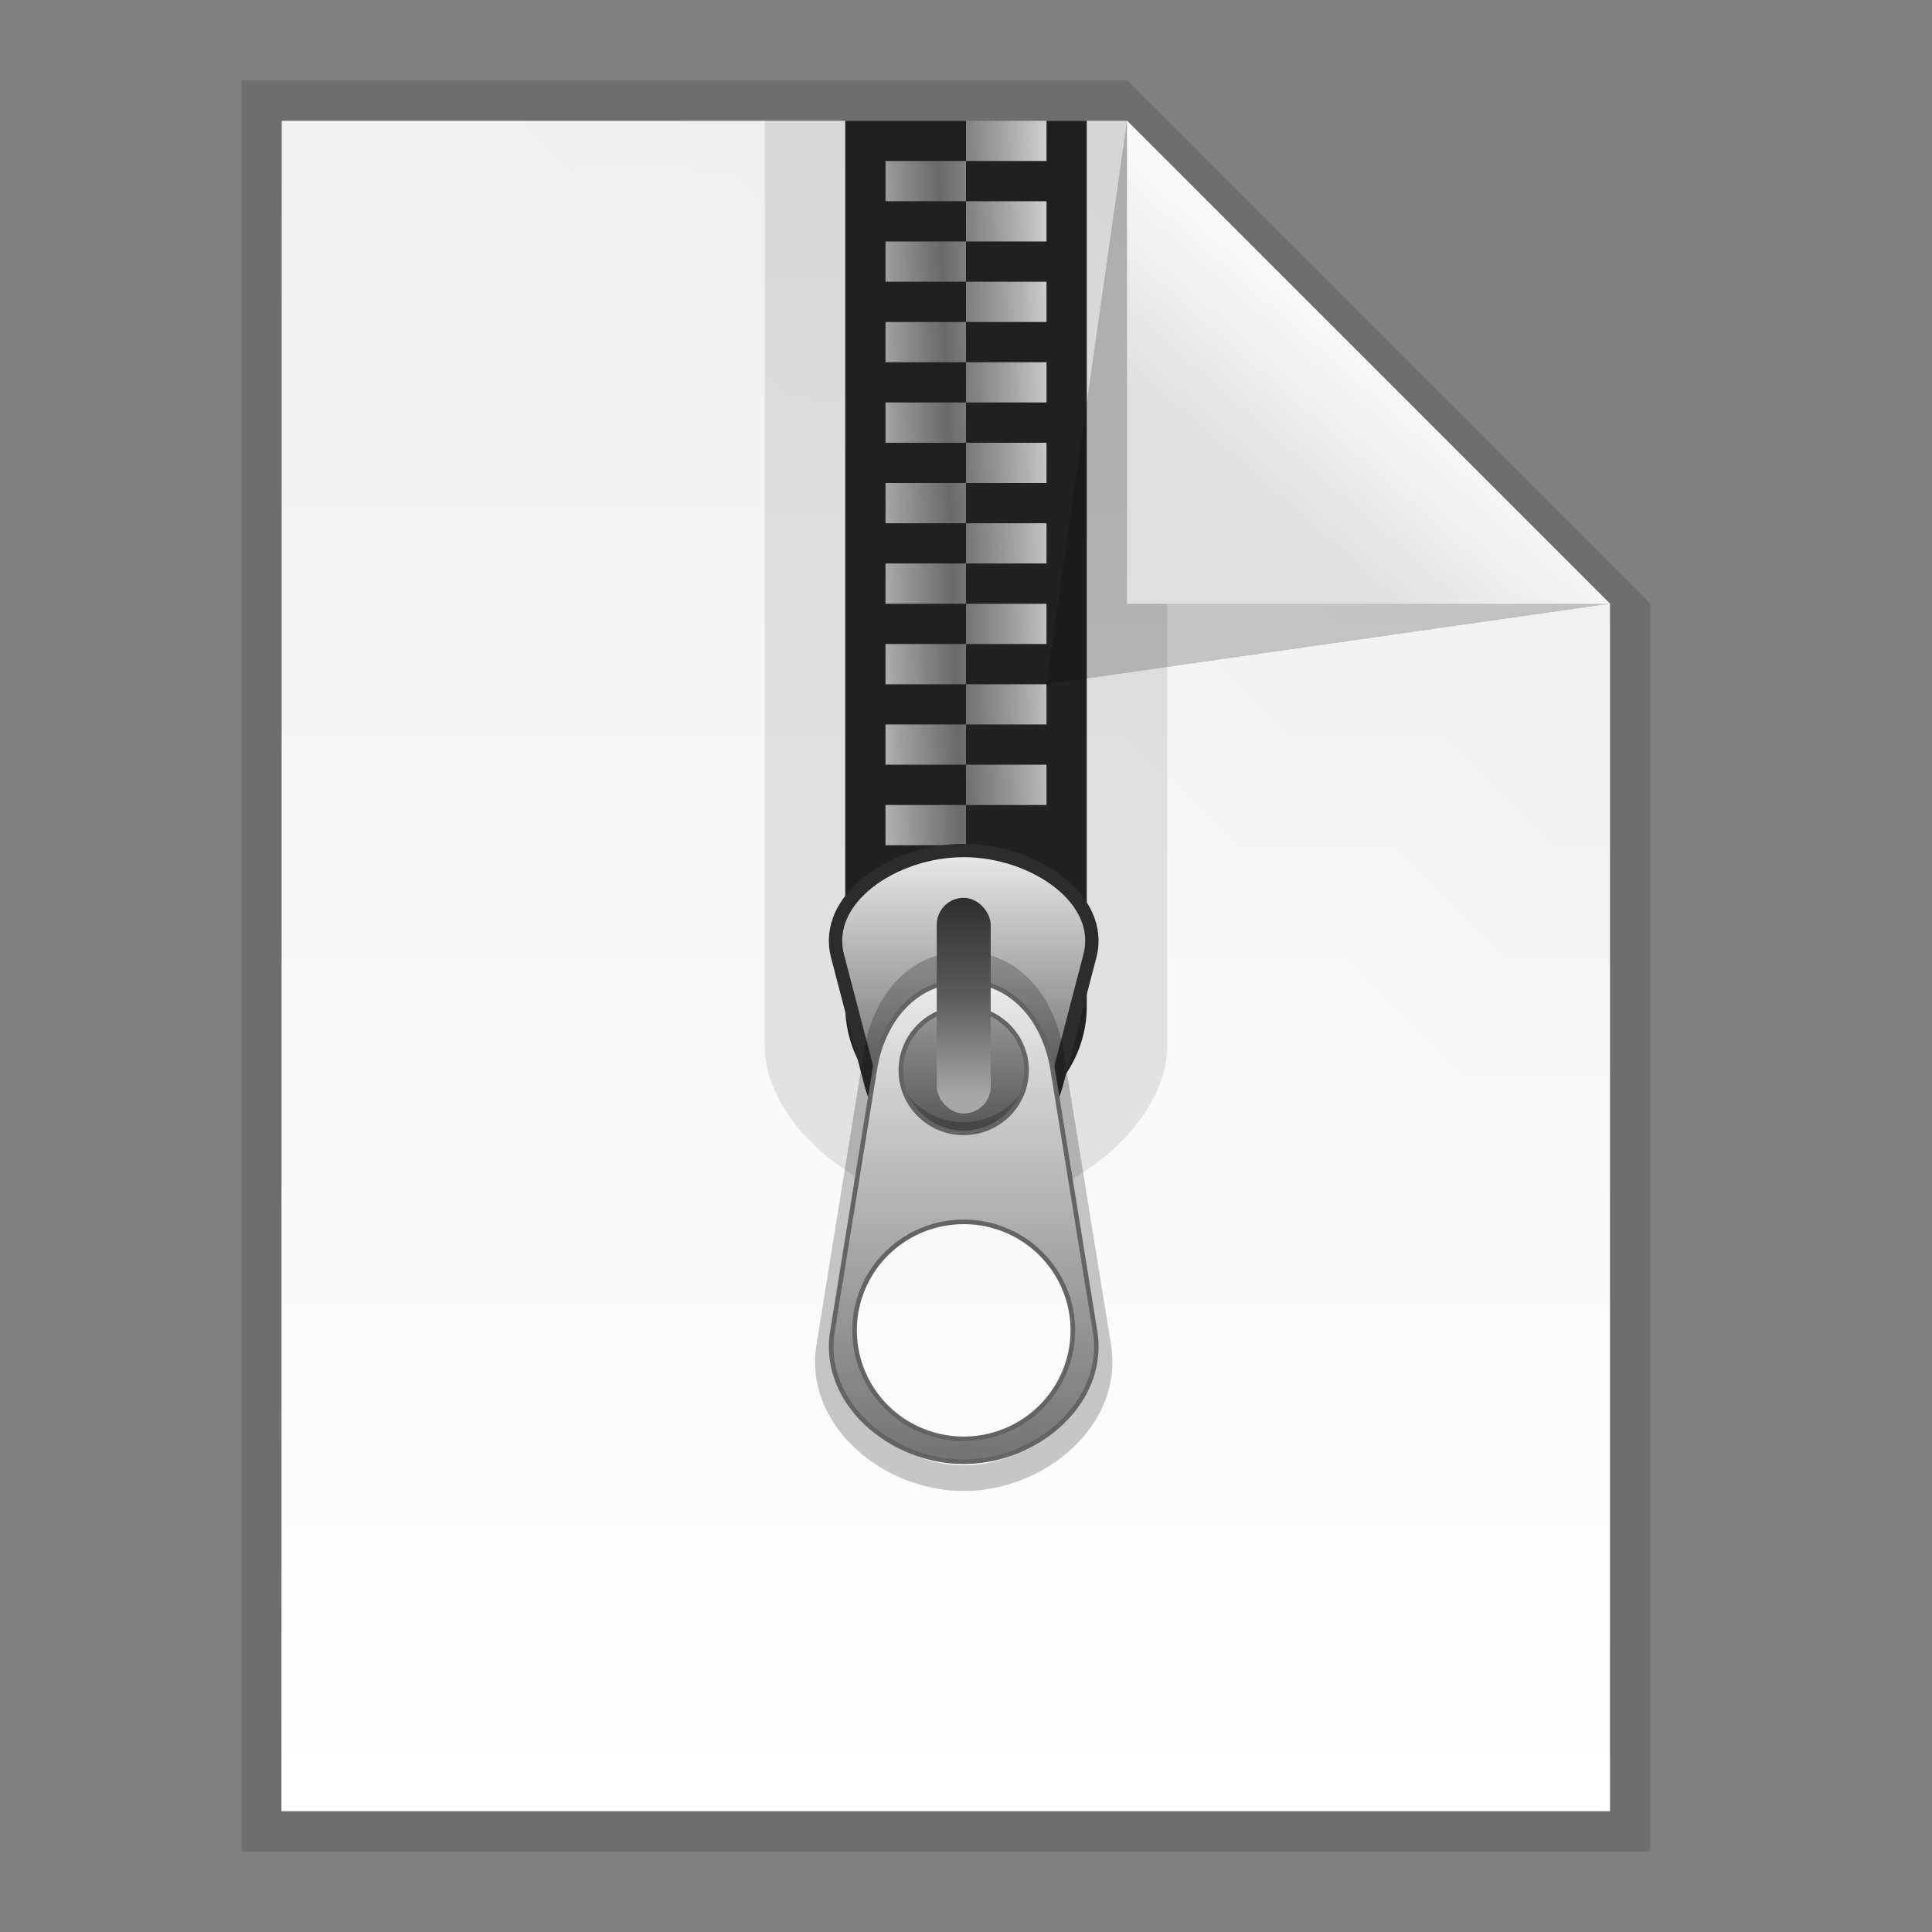 <svg xmlns:osb="http://www.openswatchbook.org/uri/2009/osb" xmlns="http://www.w3.org/2000/svg" xmlns:xlink="http://www.w3.org/1999/xlink" height="48" viewBox="0 0 48 48" width="48"><rect x="0" y="0" width="48" height="48" fill="#808080" stroke="none"/><title>Template icons dark</title><defs><linearGradient id="q" osb:paint="solid"><stop offset="0"/></linearGradient><linearGradient id="m"><stop offset="0" stop-color="#707070"/><stop offset="1" stop-color="#fff"/></linearGradient><linearGradient id="l"><stop offset="0" stop-color="#c1c1c1"/><stop offset="1" stop-color="#9f9f9f"/></linearGradient><linearGradient id="j"><stop offset="0" stop-color="#dfdfdf"/><stop offset=".489" stop-color="#aeaeae" stop-opacity=".459"/><stop offset="1" stop-color="#dfdfdf"/></linearGradient><linearGradient id="h" osb:paint="solid"><stop offset="0" stop-opacity=".196"/></linearGradient><linearGradient id="g" osb:paint="solid"><stop offset="0" stop-color="#fff" stop-opacity=".307"/></linearGradient><linearGradient id="f" osb:paint="solid"><stop offset="0" stop-opacity=".078"/></linearGradient><linearGradient id="e" osb:paint="solid"><stop offset="0" stop-opacity=".14"/></linearGradient><linearGradient id="b"><stop offset="0" stop-color="#fff"/><stop offset="1" stop-color="#dfdfdf"/></linearGradient><linearGradient id="a"><stop offset="0" stop-color="#f0f0f0"/><stop offset="1" stop-color="#fff"/></linearGradient><linearGradient xlink:href="#a" id="s" gradientUnits="userSpaceOnUse" x1="24.117" y1="4.931" x2="24.058" y2="42.556" gradientTransform="matrix(1.119 0 0 1.12 -2.944 -2.694)"/><linearGradient xlink:href="#c" id="t" gradientUnits="userSpaceOnUse" gradientTransform="matrix(1.119 0 0 1.12 -2.944 -2.694)" x1="26.073" y1="18.962" x2="34.374" y2="10.815"/><linearGradient xlink:href="#b" id="w" gradientUnits="userSpaceOnUse" x1="34.176" y1="10.276" x2="30.758" y2="13.691" gradientTransform="matrix(1.279 0 0 1.12 -8.235 -2.817)"/><linearGradient id="d"><stop offset="0" stop-color="#fff" stop-opacity=".046"/><stop offset="1" stop-color="#fff" stop-opacity=".059"/></linearGradient><linearGradient id="c"><stop offset="0" stop-opacity="0"/><stop offset="1" stop-opacity=".018"/></linearGradient><linearGradient xlink:href="#e" id="r" x1="126" y1="161.5" x2="194" y2="161.5" gradientUnits="userSpaceOnUse"/><linearGradient xlink:href="#h" id="v" x1="166" y1="133.472" x2="193" y2="133.472" gradientUnits="userSpaceOnUse"/><linearGradient id="i"><stop offset="0" stop-color="#dfdfdf"/><stop offset=".489" stop-color="silver" stop-opacity=".459"/><stop offset="1" stop-color="#dfdfdf"/></linearGradient><linearGradient id="k"><stop offset="0" stop-color="#2e2e2e"/><stop offset="1" stop-color="#b7b7b7"/></linearGradient><linearGradient xlink:href="#n" id="x" gradientUnits="userSpaceOnUse" gradientTransform="matrix(1.078 0 0 .9 -12.594 9.605)" x1="158.822" y1="98.639" x2="158.822" y2="88.728"/><linearGradient id="n"><stop offset="0" stop-color="#444"/><stop offset="1" stop-color="#ececec"/></linearGradient><linearGradient xlink:href="#o" id="y" gradientUnits="userSpaceOnUse" gradientTransform="matrix(.848 0 0 .843 23.882 13.537)" x1="160.167" y1="110.428" x2="160.167" y2="94.122"/><linearGradient id="o"><stop offset="0" stop-color="#737373"/><stop offset="1" stop-color="#eee"/></linearGradient><linearGradient xlink:href="#p" id="z" gradientUnits="userSpaceOnUse" gradientTransform="matrix(.754 0 0 .754 38.724 23.007)" x1="158.671" y1="97.368" x2="158.671" y2="90.163"/><linearGradient id="p"><stop offset="0" stop-color="#a7a7a7"/><stop offset=".505" stop-color="#5b5b5b"/><stop offset="1" stop-color="#303030"/></linearGradient><linearGradient xlink:href="#i" id="u" gradientUnits="userSpaceOnUse" gradientTransform="matrix(.497 0 0 .359 -55.182 -34.04)" x1="153.284" y1="153.493" x2="165.174" y2="153.204"/></defs><path d="M6 2h22l13 13v31H6z" style="isolation:auto;mix-blend-mode:normal;marker:none" color="#000" overflow="visible" fill="url(#r)" stroke-width=".852" paint-order="fill markers stroke"/><path style="isolation:auto;mix-blend-mode:normal;marker:none" d="M7 3h21l12 12v30H6.992z" color="#000" overflow="visible" fill="url(#s)" stroke-width=".423" paint-order="fill markers stroke"/><path d="M7 3h21l12 12v30H6.992z" style="isolation:auto;mix-blend-mode:normal;marker:none" color="#000" overflow="visible" fill="url(#t)" stroke-width=".423" paint-order="fill markers stroke"/><path d="M28 3l1 1v22c0 1.844-2.327 4-5 4s-5-2.156-5-4V3z" style="isolation:auto;mix-blend-mode:normal;marker:none" color="#000" display="block" overflow="visible" fill-opacity=".094" stroke-width=".217" paint-order="fill markers stroke"/><path style="isolation:auto;mix-blend-mode:normal;marker:none" d="M27 3v22c0 1.652-1.348 3-3 3a3.01 3.01 0 0 1-3-3V3z" color="#000" display="block" overflow="visible" fill-opacity=".848" stroke-width=".162" paint-order="fill markers stroke"/><path d="M24 3v1h2V3zm0 1h-2v1h2zm0 1v1h2V5zm0 1h-2v1h2zm0 1v1h2V7zm0 1h-2v1h2zm0 1v1h2V9zm0 1h-2v1h2zm0 1v1h2v-1zm0 1h-2v1h2zm0 1v1h2v-1zm0 1h-2v1h2zm0 1v1h2v-1zm0 1h-2v1h2zm0 1v1h2v-1zm0 1h-2v1h2zm0 1v1h2v-1zm0 1h-2v1h2z" style="isolation:auto;mix-blend-mode:normal;marker:none" color="#000" display="block" overflow="visible" fill="url(#u)" stroke-width=".276" stroke-opacity=".957" paint-order="fill markers stroke"/><path d="M28 3l12 12-14 2z" fill="url(#v)" fill-rule="evenodd" stroke-width="2.195"/><path d="M28 3l12 12H28z" fill="url(#w)" fill-rule="evenodd" stroke-width="1.197"/><g transform="matrix(.888 0 0 .888 -116.76 -58.41)" color="#000"><path d="M158.45 89.573c1.956 0 3.947 1.353 3.53 2.95l-.927 3.555c-.307 1.177-1.161 2.175-2.603 2.175-1.442 0-2.296-.998-2.603-2.175l-.928-3.555c-.416-1.597 1.575-2.95 3.53-2.95z" style="isolation:auto;mix-blend-mode:normal;marker:none" display="block" overflow="visible" fill="url(#x)" stroke="#2c2c2c" stroke-width=".373" paint-order="fill markers stroke"/><path style="isolation:auto;mix-blend-mode:normal;marker:none" d="M158.45 92.404c-1.546 0-2.545 1.257-2.79 2.774l-1.33 8.218c-.363 2.24 1.838 4.096 4.12 4.096s4.482-1.856 4.12-4.096l-1.33-8.218c-.246-1.517-1.245-2.774-2.79-2.774zm0 .844a1.973 1.962 0 0 1 1.972 1.961 1.973 1.962 0 0 1-1.972 1.964 1.973 1.962 0 0 1-1.973-1.964 1.973 1.962 0 0 1 1.973-1.96zm0 6.717a3.424 3.404 0 0 1 3.423 3.405 3.424 3.404 0 0 1-3.423 3.404 3.424 3.404 0 0 1-3.426-3.404 3.424 3.404 0 0 1 3.426-3.405z" display="block" overflow="visible" fill-opacity=".215" stroke-width=".143" stroke-opacity=".995" paint-order="fill markers stroke"/><path d="M158.45 93.223c-1.378 0-2.269 1.12-2.488 2.472l-1.185 7.327c-.324 1.997 1.638 3.652 3.673 3.652 2.034 0 3.996-1.655 3.673-3.652l-1.186-7.327c-.219-1.352-1.11-2.472-2.487-2.472zm0 .752a1.76 1.749 0 0 1 1.758 1.748 1.76 1.749 0 0 1-1.758 1.75 1.76 1.749 0 0 1-1.76-1.75 1.76 1.749 0 0 1 1.76-1.748zm0 5.988a3.053 3.035 0 0 1 3.052 3.036 3.053 3.035 0 0 1-3.052 3.034 3.053 3.035 0 0 1-3.054-3.034 3.053 3.035 0 0 1 3.054-3.036z" style="isolation:auto;mix-blend-mode:normal;marker:none" display="block" overflow="visible" fill="url(#y)" stroke="#646464" stroke-width=".128" stroke-opacity=".995" paint-order="fill markers stroke"/><rect ry=".754" y="90.896" x="157.695" height="6.035" width="1.509" style="isolation:auto;mix-blend-mode:normal;marker:none" display="block" overflow="visible" fill="url(#z)" stroke-width=".623" paint-order="fill markers stroke"/></g></svg>